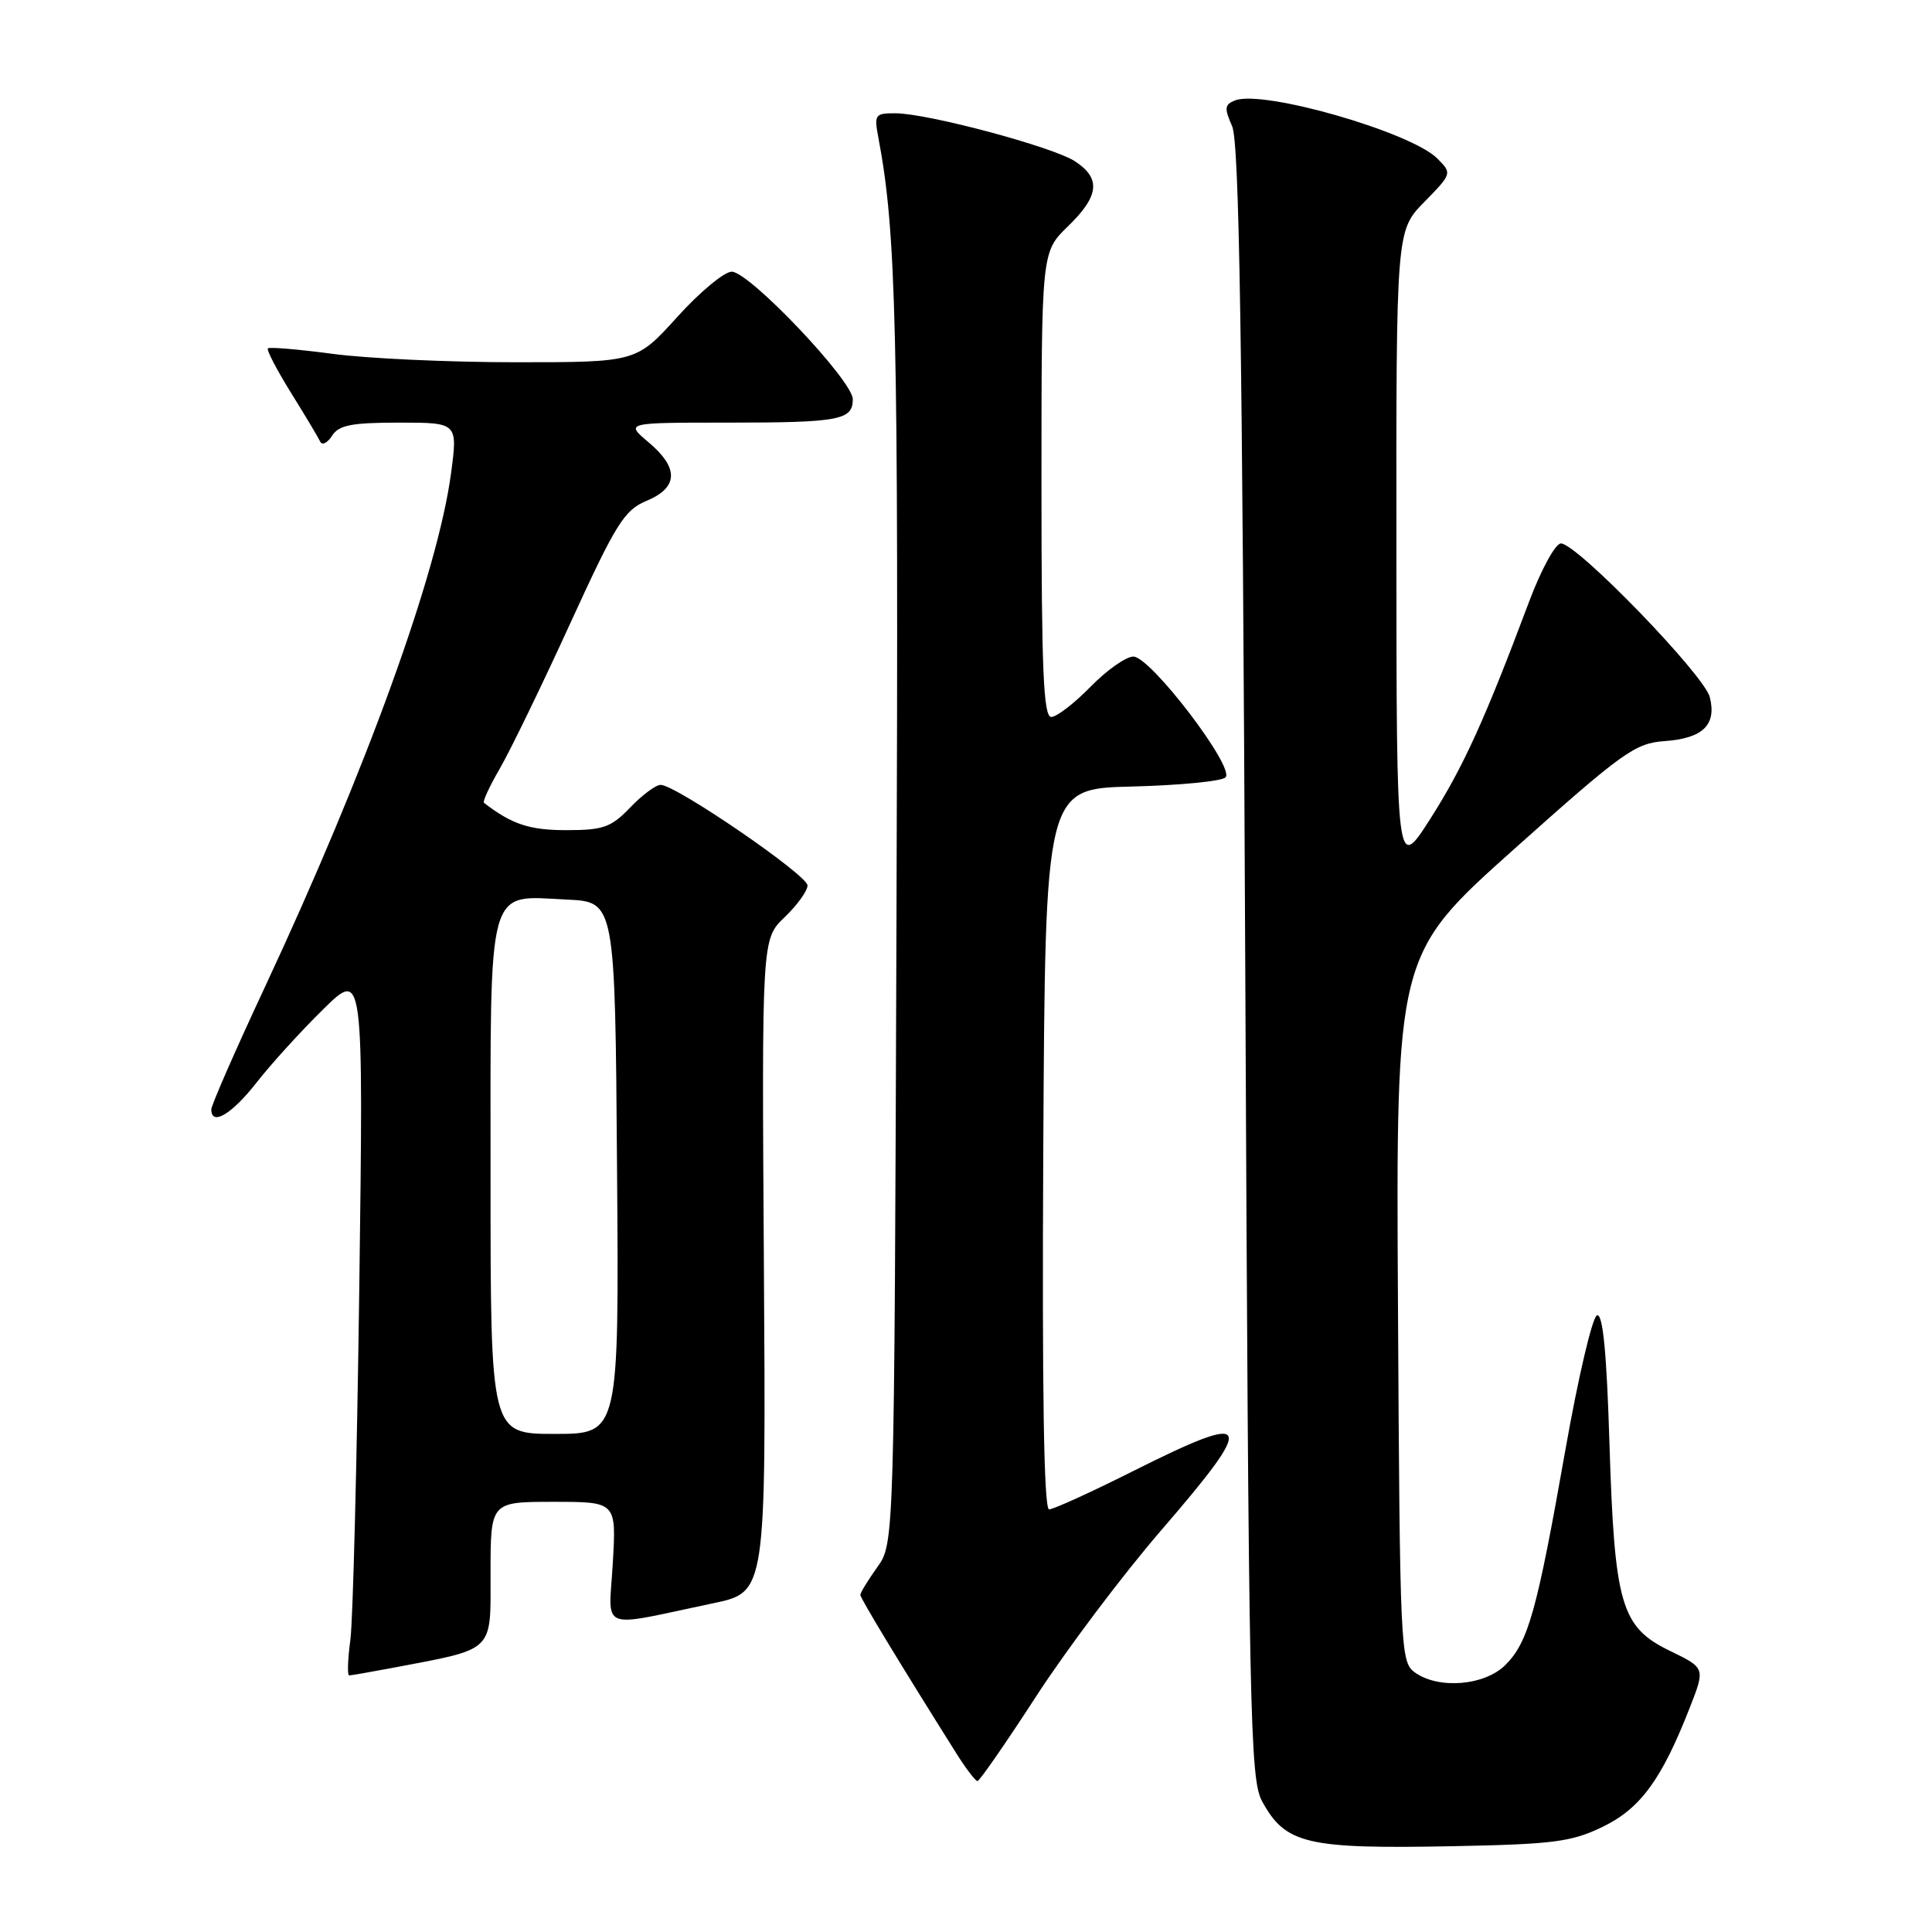 <?xml version="1.0" encoding="UTF-8" standalone="no"?>
<!DOCTYPE svg PUBLIC "-//W3C//DTD SVG 1.1//EN" "http://www.w3.org/Graphics/SVG/1.1/DTD/svg11.dtd" >
<svg xmlns="http://www.w3.org/2000/svg" xmlns:xlink="http://www.w3.org/1999/xlink" version="1.1" viewBox="0 0 256 256">
 <g >
 <path fill="currentColor"
d=" M 212.35 242.07 C 217.37 239.64 220.18 235.80 223.91 226.26 C 225.96 221.02 225.96 221.02 221.30 218.76 C 214.78 215.61 213.93 212.66 213.26 191.21 C 212.89 179.18 212.39 174.04 211.61 174.29 C 211.00 174.49 209.12 182.50 207.43 192.08 C 203.65 213.49 202.51 217.58 199.48 220.61 C 196.71 223.38 190.57 223.87 187.44 221.58 C 185.57 220.22 185.49 218.37 185.24 173.33 C 184.97 126.50 184.97 126.50 200.64 112.50 C 215.03 99.64 216.65 98.48 220.57 98.20 C 225.64 97.84 227.48 96.05 226.56 92.38 C 225.82 89.43 208.93 71.99 206.83 72.01 C 206.09 72.02 204.21 75.47 202.60 79.76 C 196.75 95.36 193.89 101.65 189.52 108.50 C 185.05 115.50 185.05 115.50 185.03 73.04 C 185.00 30.58 185.00 30.58 188.71 26.78 C 192.42 22.99 192.42 22.98 190.44 20.99 C 186.94 17.50 167.38 11.87 163.67 13.30 C 162.26 13.84 162.20 14.32 163.26 16.71 C 164.21 18.85 164.62 44.69 165.00 127.50 C 165.46 227.74 165.63 235.73 167.24 238.69 C 170.34 244.36 173.12 245.01 192.59 244.63 C 205.86 244.37 208.24 244.06 212.35 242.07 Z  M 137.35 224.69 C 141.39 218.48 148.81 208.62 153.85 202.79 C 166.64 187.97 166.12 186.91 150.00 195.00 C 144.52 197.75 139.57 200.00 139.01 200.00 C 138.32 200.00 138.07 184.45 138.24 152.25 C 138.50 104.50 138.50 104.50 149.98 104.22 C 156.30 104.06 161.88 103.52 162.39 103.01 C 163.68 101.72 152.45 87.00 150.18 87.00 C 149.20 87.00 146.65 88.80 144.50 91.00 C 142.35 93.20 140.01 95.00 139.30 95.00 C 138.26 95.00 138.00 88.77 138.00 64.20 C 138.00 33.39 138.00 33.39 141.50 30.00 C 145.66 25.97 145.91 23.64 142.45 21.38 C 139.53 19.46 122.92 15.02 118.64 15.01 C 115.94 15.00 115.81 15.19 116.39 18.25 C 118.77 30.79 119.07 43.35 118.79 121.18 C 118.50 204.50 118.50 204.50 116.25 207.65 C 115.01 209.39 114.00 211.04 114.00 211.33 C 114.00 211.78 119.22 220.40 126.67 232.25 C 127.96 234.31 129.25 236.00 129.52 236.00 C 129.79 236.00 133.32 230.91 137.35 224.69 Z  M 52.02 221.00 C 65.69 218.40 65.00 219.07 65.00 208.46 C 65.00 199.00 65.00 199.00 73.33 199.00 C 81.67 199.00 81.67 199.00 81.20 207.11 C 80.67 216.31 79.08 215.68 94.50 212.44 C 101.50 210.98 101.50 210.98 101.22 167.70 C 100.94 124.43 100.94 124.43 103.97 121.53 C 105.64 119.93 107.00 118.04 107.00 117.33 C 107.00 115.95 89.55 104.00 87.54 104.00 C 86.90 104.00 85.08 105.35 83.50 107.00 C 80.98 109.63 79.94 110.00 75.04 110.00 C 70.15 110.00 67.83 109.23 64.13 106.38 C 63.92 106.22 64.88 104.16 66.25 101.80 C 67.62 99.43 71.81 90.81 75.55 82.62 C 81.63 69.34 82.71 67.60 85.68 66.36 C 89.90 64.60 89.98 62.00 85.92 58.59 C 82.85 56.00 82.85 56.00 96.34 56.00 C 111.22 56.00 113.00 55.67 113.00 52.90 C 113.00 50.44 99.29 36.00 96.96 36.00 C 95.97 36.00 92.72 38.70 89.74 42.00 C 84.31 48.00 84.31 48.00 68.31 48.00 C 59.52 48.00 48.62 47.50 44.10 46.89 C 39.58 46.29 35.71 45.96 35.50 46.16 C 35.30 46.37 36.67 49.00 38.54 52.02 C 40.42 55.03 42.16 57.95 42.42 58.50 C 42.67 59.05 43.38 58.71 43.99 57.75 C 44.89 56.33 46.56 56.00 52.88 56.00 C 60.66 56.00 60.66 56.00 59.76 62.75 C 58.00 75.89 48.54 102.00 35.12 130.75 C 31.20 139.13 28.00 146.45 28.00 147.00 C 28.00 149.26 30.71 147.65 34.00 143.44 C 35.92 140.98 39.90 136.61 42.83 133.73 C 48.16 128.50 48.16 128.50 47.61 170.50 C 47.30 193.60 46.77 214.64 46.43 217.25 C 46.08 219.86 46.01 222.00 46.26 222.00 C 46.52 222.00 49.11 221.55 52.02 221.00 Z  M 65.00 156.15 C 65.00 116.54 64.41 118.69 75.13 119.20 C 81.50 119.50 81.50 119.50 81.76 154.75 C 82.03 190.00 82.03 190.00 73.51 190.00 C 65.00 190.00 65.00 190.00 65.00 156.15 Z "/>
</g>
</svg>